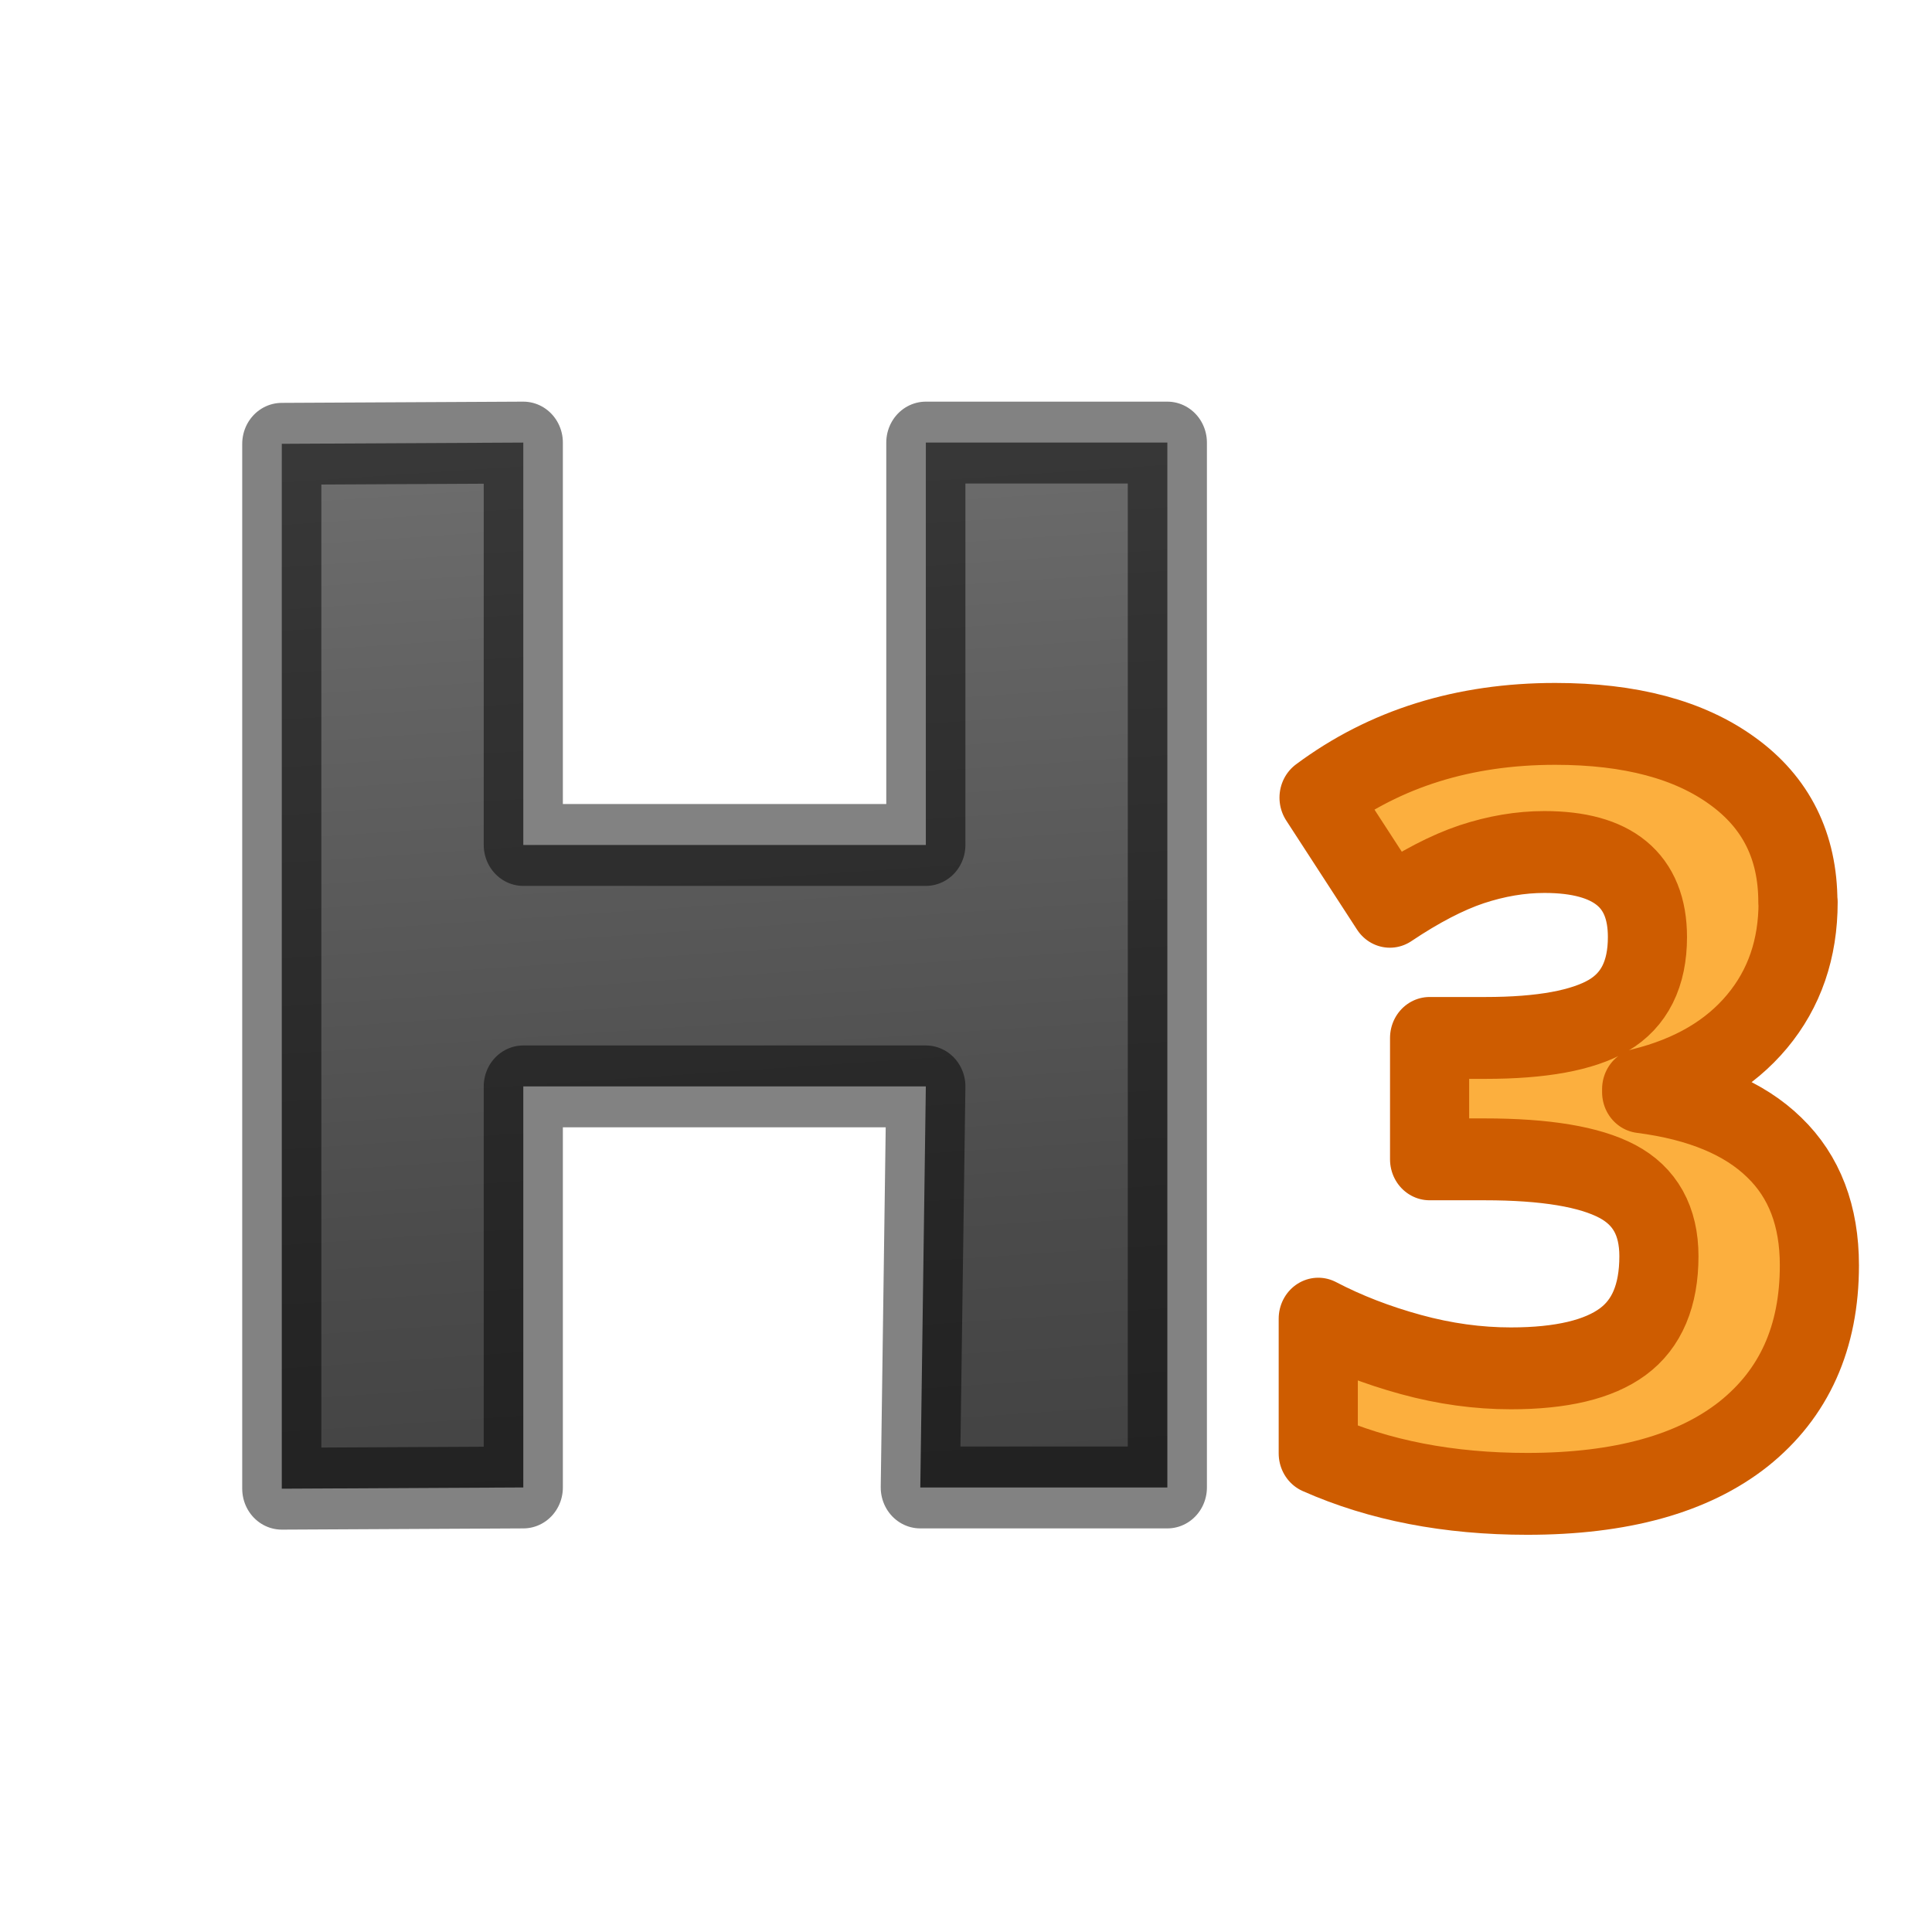 <svg height="24" width="24" xmlns="http://www.w3.org/2000/svg" xmlns:xlink="http://www.w3.org/1999/xlink"><linearGradient id="a" gradientTransform="matrix(.996 0 0 1.004 2.056 3.913)" gradientUnits="userSpaceOnUse" x1="6.126" x2="7.147" y2="15.671"><stop offset="0" stop-color="#737373"/><stop offset=".262" stop-color="#636363"/><stop offset=".705" stop-color="#4b4b4b"/><stop offset="1" stop-color="#3f3f3f"/></linearGradient><g stroke-linecap="round" stroke-linejoin="round" transform="scale(.983 1.017)"><path d="m14.752 18.169h-3.122l.07-4.899h-5.087l-0 4.899-3.052.015v-12.763l3.052-.015 0 4.915h5.087v-4.915h3.052z" fill="url(#a)" stroke="#000" stroke-linejoin="round" stroke-opacity=".49"/><path d="m22.723 11.019q0 .857-.519 1.458-.519.601-1.458.826v.038q1.108.138 1.677.676.569.532.569 1.439 0 1.32-.957 2.059-.957.732-2.735.732-1.489 0-2.641-.494v-1.646q.532.269 1.17.438.638.169 1.264.169.957 0 1.414-.325.457-.325.457-1.045 0-.645-.526-.914-.526-.269-1.677-.269h-.695v-1.483h.707q1.064 0 1.552-.275.494-.282.494-.957 0-1.039-1.302-1.039-.451 0-.92.15-.463.15-1.033.519l-.895-1.333q1.252-.901 2.985-.901 1.421 0 2.24.576.826.576.826 1.602z" fill="#fcaf3e" stroke="#ce5c00"/></g></svg>
